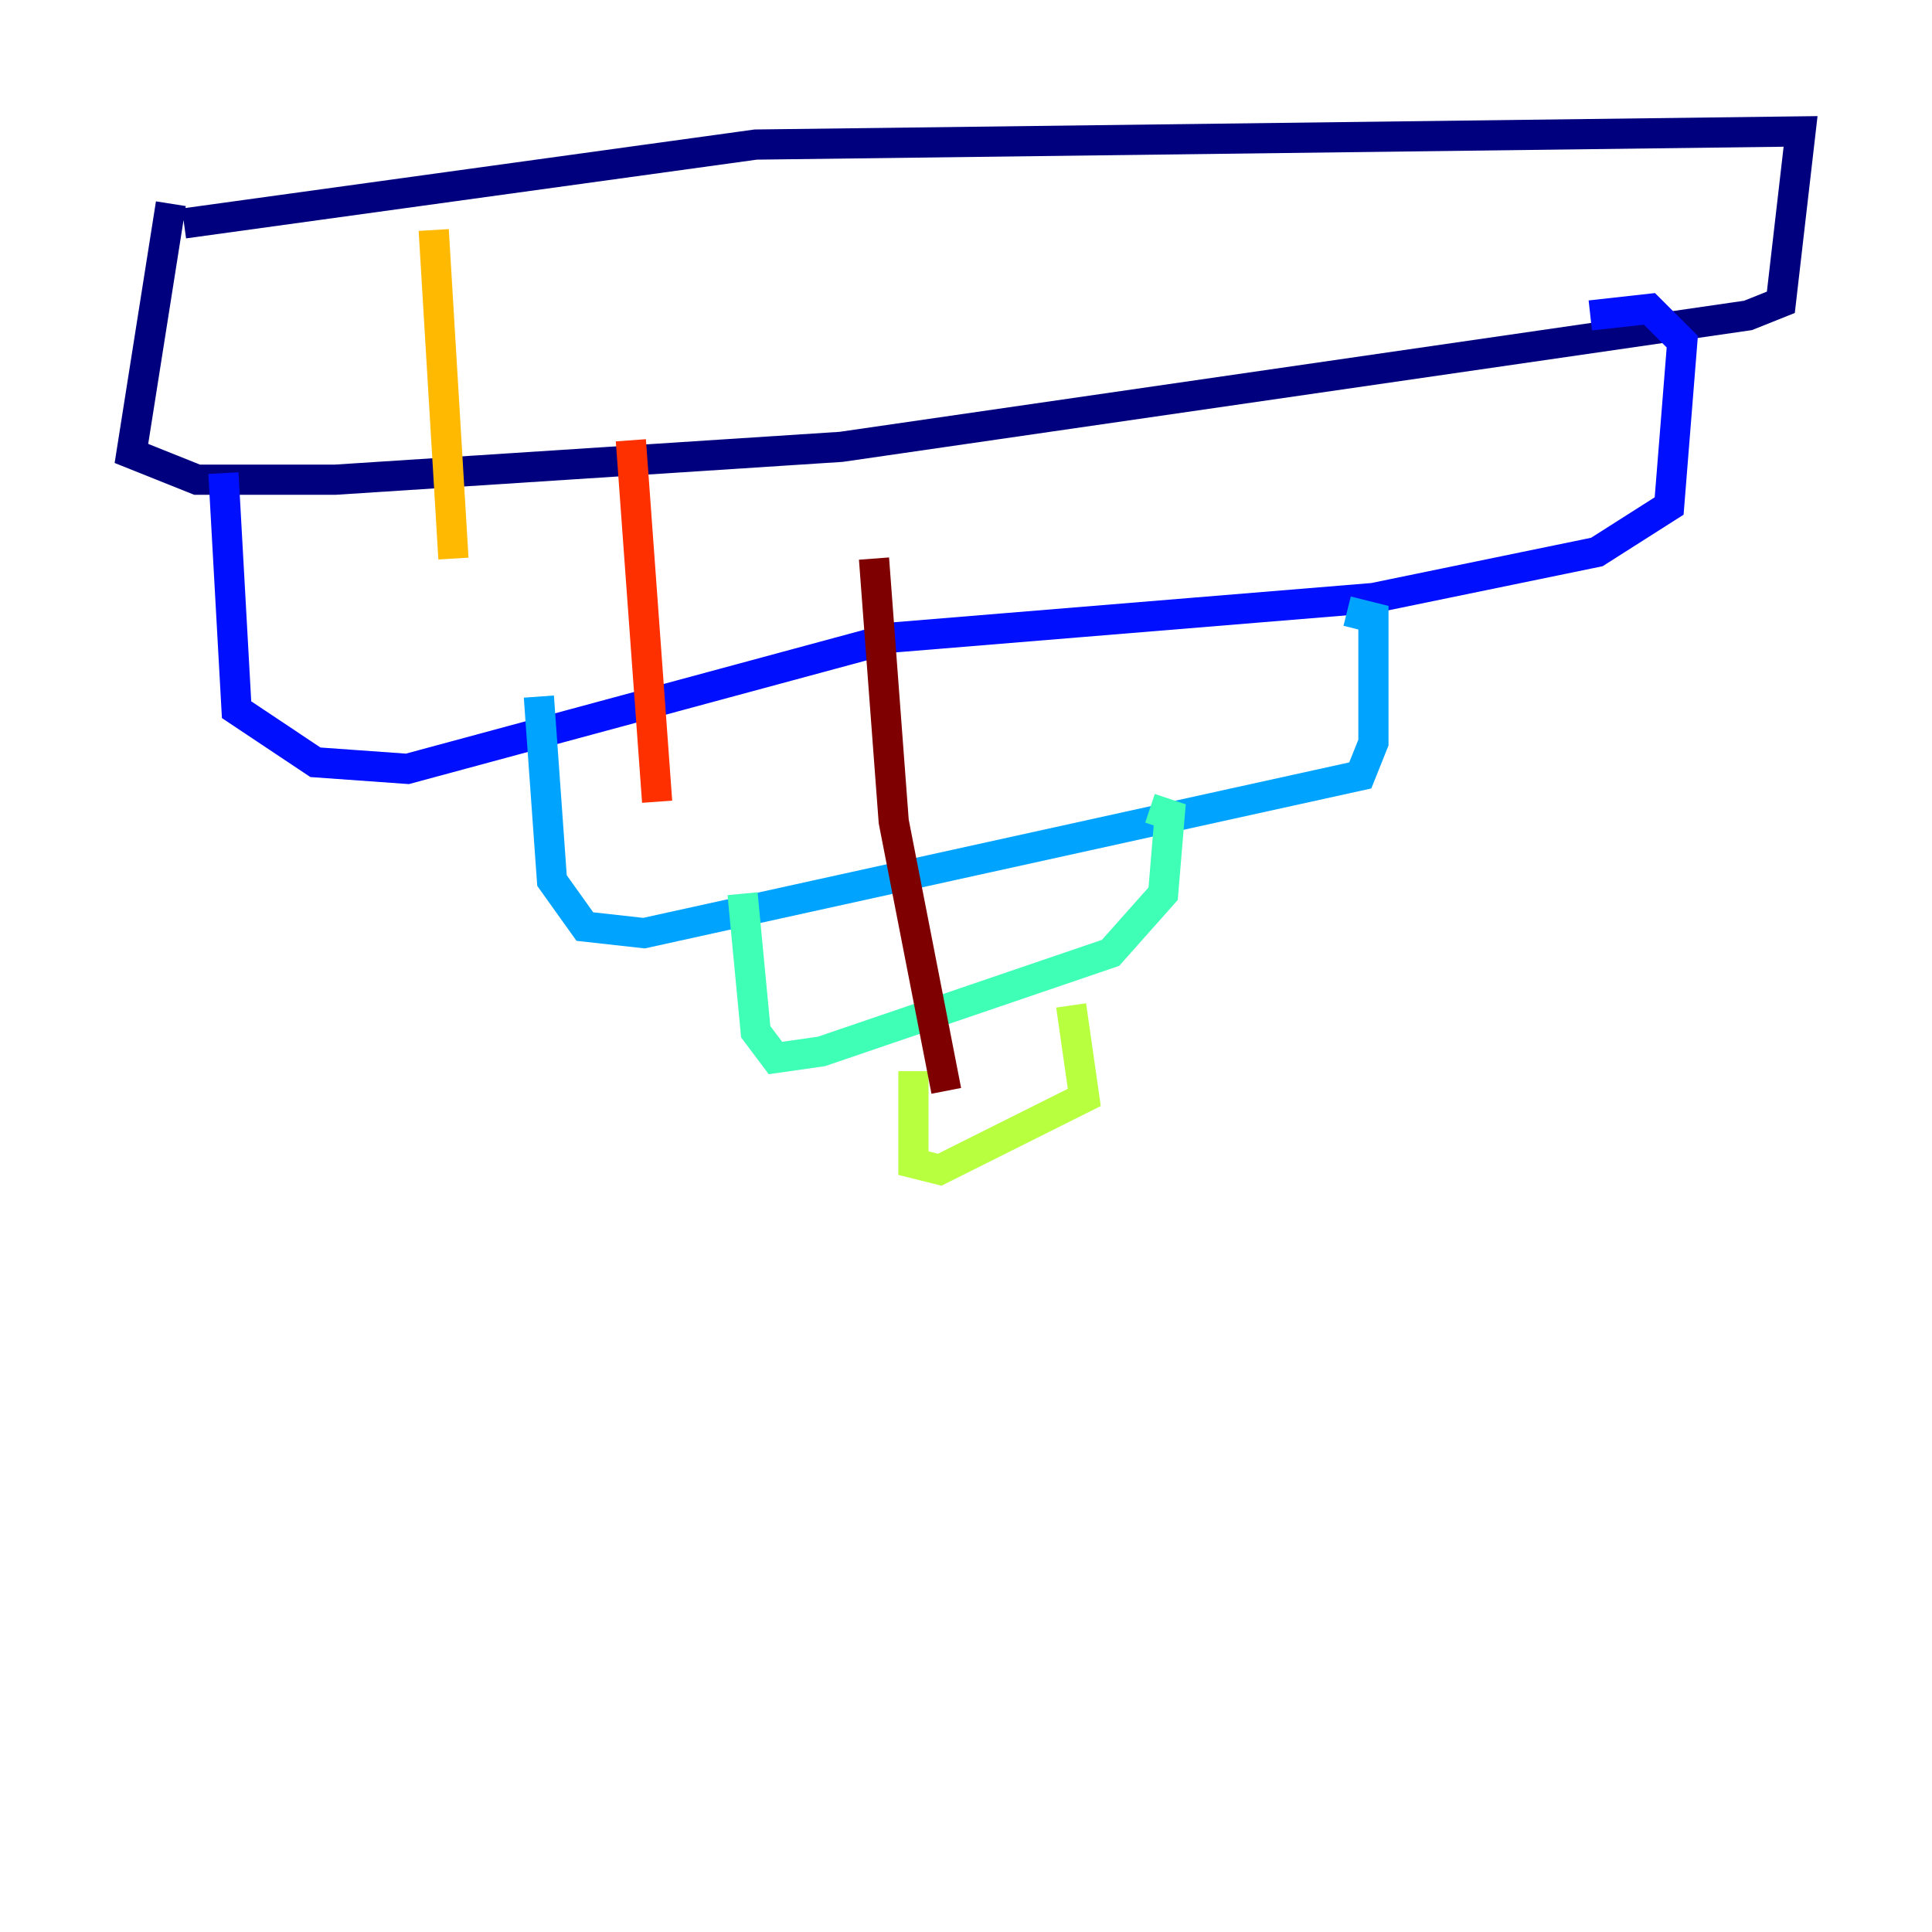 <?xml version="1.0" encoding="utf-8" ?>
<svg baseProfile="tiny" height="128" version="1.2" viewBox="0,0,128,128" width="128" xmlns="http://www.w3.org/2000/svg" xmlns:ev="http://www.w3.org/2001/xml-events" xmlns:xlink="http://www.w3.org/1999/xlink"><defs /><polyline fill="none" points="12.191,14.803 50.068,9.578 119.293,8.707 117.986,20.027 115.809,20.898 55.728,29.605 22.204,31.782 13.061,31.782 8.707,30.041 11.32,13.497" stroke="#00007f" stroke-width="2" /><polyline fill="none" points="14.803,31.347 15.674,47.02 20.898,50.503 26.993,50.939 59.211,42.231 90.993,39.619 105.796,36.571 110.585,33.524 111.456,22.64 109.279,20.463 105.361,20.898" stroke="#0010ff" stroke-width="2" /><polyline fill="none" points="35.701,46.15 36.571,58.34 38.748,61.388 42.667,61.823 90.122,51.374 90.993,49.197 90.993,40.925 89.252,40.49" stroke="#00a4ff" stroke-width="2" /><polyline fill="none" points="49.197,59.211 50.068,68.354 51.374,70.095 54.422,69.66 73.578,63.129 77.061,59.211 77.497,53.986 76.191,53.551" stroke="#3fffb7" stroke-width="2" /><polyline fill="none" points="60.517,70.966 60.517,77.061 62.258,77.497 71.837,72.707 70.966,66.612" stroke="#b7ff3f" stroke-width="2" /><polyline fill="none" points="28.735,15.238 30.041,37.007" stroke="#ffb900" stroke-width="2" /><polyline fill="none" points="41.796,29.17 43.537,53.116" stroke="#ff3000" stroke-width="2" /><polyline fill="none" points="57.905,37.007 59.211,54.422 62.694,72.272" stroke="#7f0000" stroke-width="2" /></svg>